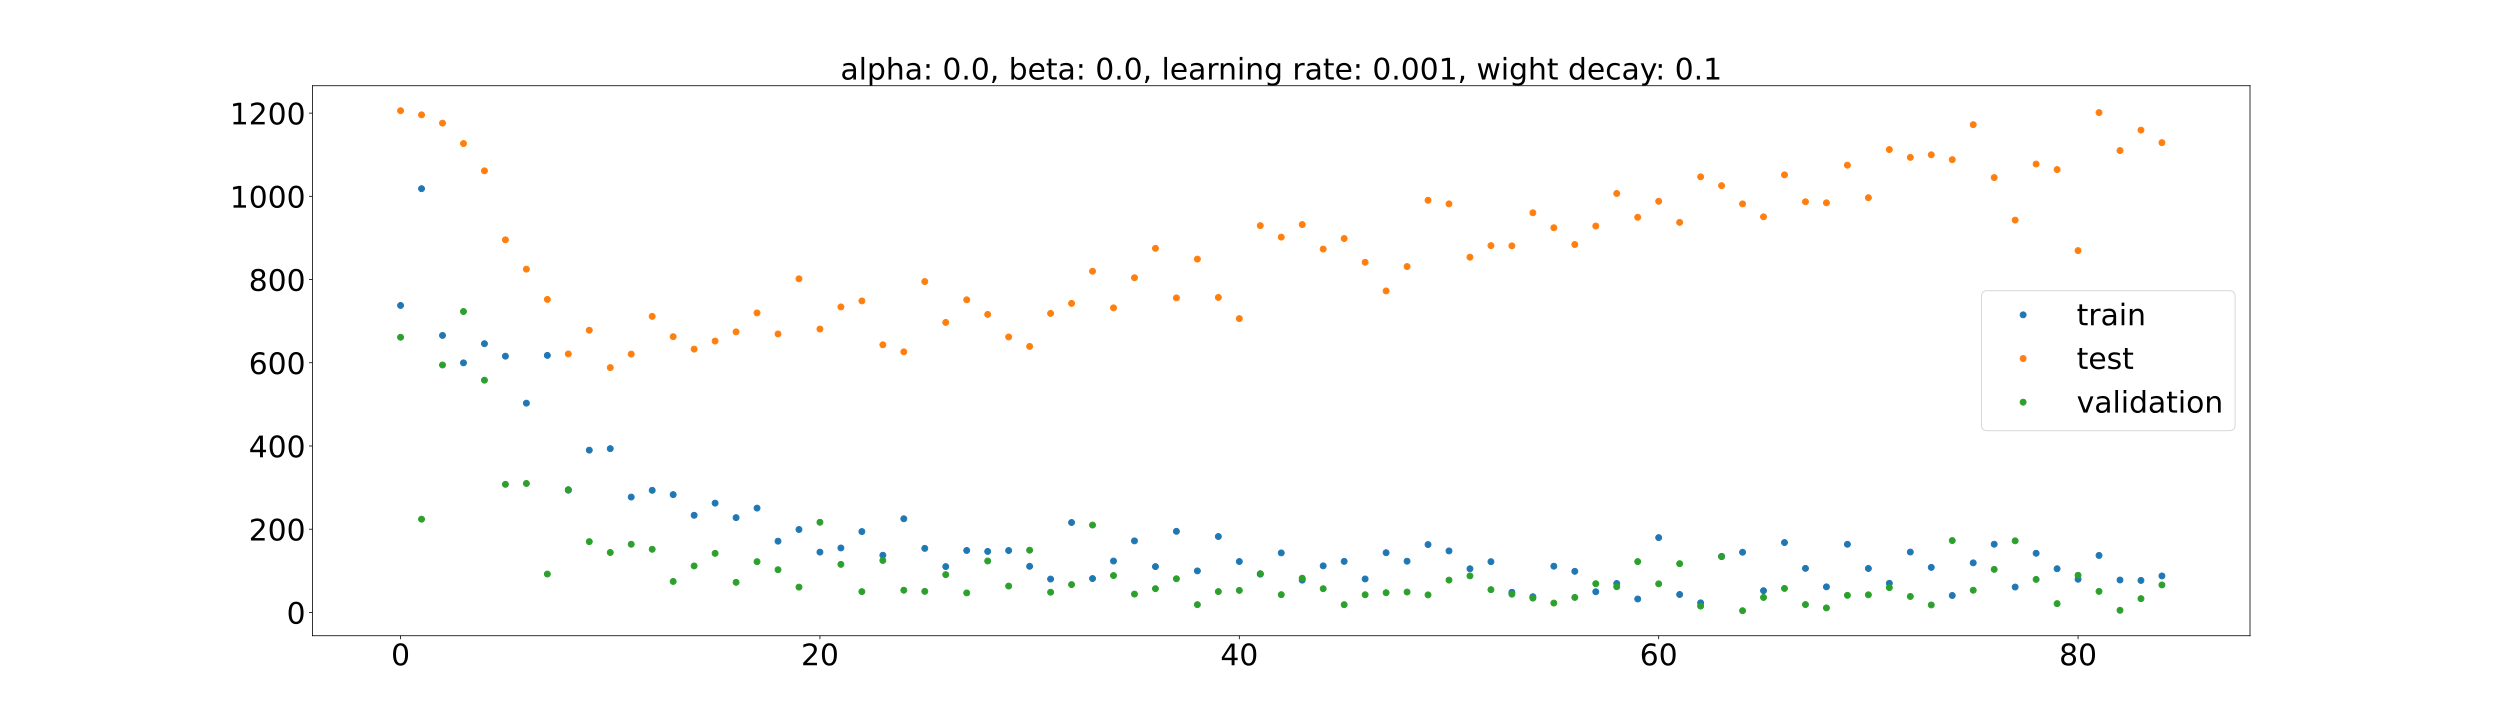 <?xml version="1.0" encoding="utf-8" standalone="no"?>
<!DOCTYPE svg PUBLIC "-//W3C//DTD SVG 1.1//EN"
  "http://www.w3.org/Graphics/SVG/1.1/DTD/svg11.dtd">
<!-- Created with matplotlib (https://matplotlib.org/) -->
<svg height="720pt" version="1.1" viewBox="0 0 2520 720" width="2520pt" xmlns="http://www.w3.org/2000/svg" xmlns:xlink="http://www.w3.org/1999/xlink">
 <defs>
  <style type="text/css">*{stroke-linecap:butt;stroke-linejoin:round;}</style>
 </defs>
 <g id="figure_1">
  <g id="patch_1">
   <path d="M 0 720 
L 2520 720 
L 2520 0 
L 0 0 
z
" style="fill:#ffffff;"/>
  </g>
  <g id="axes_1">
   <g id="patch_2">
    <path d="M 315 640.8 
L 2268 640.8 
L 2268 86.4 
L 315 86.4 
z
" style="fill:#ffffff;"/>
   </g>
   <g id="matplotlib.axis_1">
    <g id="xtick_1">
     <g id="line2d_1">
      <defs>
       <path d="M 0 0 
L 0 3.5 
" id="mcea183bd2d" style="stroke:#000000;stroke-width:0.8;"/>
      </defs>
      <g>
       <use style="stroke:#000000;stroke-width:0.8;" x="403.773" xlink:href="#mcea183bd2d" y="640.8"/>
      </g>
     </g>
     <g id="text_1">
      <!-- 0 -->
      <g transform="translate(394.229 670.595)scale(0.3 -0.3)">
       <defs>
        <path d="M 31.781 66.406 
Q 24.172 66.406 20.328 58.906 
Q 16.5 51.422 16.5 36.375 
Q 16.5 21.391 20.328 13.891 
Q 24.172 6.391 31.781 6.391 
Q 39.453 6.391 43.281 13.891 
Q 47.125 21.391 47.125 36.375 
Q 47.125 51.422 43.281 58.906 
Q 39.453 66.406 31.781 66.406 
z
M 31.781 74.219 
Q 44.047 74.219 50.516 64.516 
Q 56.984 54.828 56.984 36.375 
Q 56.984 17.969 50.516 8.266 
Q 44.047 -1.422 31.781 -1.422 
Q 19.531 -1.422 13.062 8.266 
Q 6.594 17.969 6.594 36.375 
Q 6.594 54.828 13.062 64.516 
Q 19.531 74.219 31.781 74.219 
z
" id="DejaVuSans-48"/>
       </defs>
       <use xlink:href="#DejaVuSans-48"/>
      </g>
     </g>
    </g>
    <g id="xtick_2">
     <g id="line2d_2">
      <g>
       <use style="stroke:#000000;stroke-width:0.8;" x="826.5" xlink:href="#mcea183bd2d" y="640.8"/>
      </g>
     </g>
     <g id="text_2">
      <!-- 20 -->
      <g transform="translate(807.413 670.595)scale(0.3 -0.3)">
       <defs>
        <path d="M 19.188 8.297 
L 53.609 8.297 
L 53.609 0 
L 7.328 0 
L 7.328 8.297 
Q 12.938 14.109 22.625 23.891 
Q 32.328 33.688 34.812 36.531 
Q 39.547 41.844 41.422 45.531 
Q 43.312 49.219 43.312 52.781 
Q 43.312 58.594 39.234 62.25 
Q 35.156 65.922 28.609 65.922 
Q 23.969 65.922 18.812 64.312 
Q 13.672 62.703 7.812 59.422 
L 7.812 69.391 
Q 13.766 71.781 18.938 73 
Q 24.125 74.219 28.422 74.219 
Q 39.75 74.219 46.484 68.547 
Q 53.219 62.891 53.219 53.422 
Q 53.219 48.922 51.531 44.891 
Q 49.859 40.875 45.406 35.406 
Q 44.188 33.984 37.641 27.219 
Q 31.109 20.453 19.188 8.297 
z
" id="DejaVuSans-50"/>
       </defs>
       <use xlink:href="#DejaVuSans-50"/>
       <use x="63.623" xlink:href="#DejaVuSans-48"/>
      </g>
     </g>
    </g>
    <g id="xtick_3">
     <g id="line2d_3">
      <g>
       <use style="stroke:#000000;stroke-width:0.8;" x="1249.227" xlink:href="#mcea183bd2d" y="640.8"/>
      </g>
     </g>
     <g id="text_3">
      <!-- 40 -->
      <g transform="translate(1230.14 670.595)scale(0.3 -0.3)">
       <defs>
        <path d="M 37.797 64.312 
L 12.891 25.391 
L 37.797 25.391 
z
M 35.203 72.906 
L 47.609 72.906 
L 47.609 25.391 
L 58.016 25.391 
L 58.016 17.188 
L 47.609 17.188 
L 47.609 0 
L 37.797 0 
L 37.797 17.188 
L 4.891 17.188 
L 4.891 26.703 
z
" id="DejaVuSans-52"/>
       </defs>
       <use xlink:href="#DejaVuSans-52"/>
       <use x="63.623" xlink:href="#DejaVuSans-48"/>
      </g>
     </g>
    </g>
    <g id="xtick_4">
     <g id="line2d_4">
      <g>
       <use style="stroke:#000000;stroke-width:0.8;" x="1671.955" xlink:href="#mcea183bd2d" y="640.8"/>
      </g>
     </g>
     <g id="text_4">
      <!-- 60 -->
      <g transform="translate(1652.867 670.595)scale(0.3 -0.3)">
       <defs>
        <path d="M 33.016 40.375 
Q 26.375 40.375 22.484 35.828 
Q 18.609 31.297 18.609 23.391 
Q 18.609 15.531 22.484 10.953 
Q 26.375 6.391 33.016 6.391 
Q 39.656 6.391 43.531 10.953 
Q 47.406 15.531 47.406 23.391 
Q 47.406 31.297 43.531 35.828 
Q 39.656 40.375 33.016 40.375 
z
M 52.594 71.297 
L 52.594 62.312 
Q 48.875 64.062 45.094 64.984 
Q 41.312 65.922 37.594 65.922 
Q 27.828 65.922 22.672 59.328 
Q 17.531 52.734 16.797 39.406 
Q 19.672 43.656 24.016 45.922 
Q 28.375 48.188 33.594 48.188 
Q 44.578 48.188 50.953 41.516 
Q 57.328 34.859 57.328 23.391 
Q 57.328 12.156 50.688 5.359 
Q 44.047 -1.422 33.016 -1.422 
Q 20.359 -1.422 13.672 8.266 
Q 6.984 17.969 6.984 36.375 
Q 6.984 53.656 15.188 63.938 
Q 23.391 74.219 37.203 74.219 
Q 40.922 74.219 44.703 73.484 
Q 48.484 72.75 52.594 71.297 
z
" id="DejaVuSans-54"/>
       </defs>
       <use xlink:href="#DejaVuSans-54"/>
       <use x="63.623" xlink:href="#DejaVuSans-48"/>
      </g>
     </g>
    </g>
    <g id="xtick_5">
     <g id="line2d_5">
      <g>
       <use style="stroke:#000000;stroke-width:0.8;" x="2094.682" xlink:href="#mcea183bd2d" y="640.8"/>
      </g>
     </g>
     <g id="text_5">
      <!-- 80 -->
      <g transform="translate(2075.594 670.595)scale(0.3 -0.3)">
       <defs>
        <path d="M 31.781 34.625 
Q 24.75 34.625 20.719 30.859 
Q 16.703 27.094 16.703 20.516 
Q 16.703 13.922 20.719 10.156 
Q 24.75 6.391 31.781 6.391 
Q 38.812 6.391 42.859 10.172 
Q 46.922 13.969 46.922 20.516 
Q 46.922 27.094 42.891 30.859 
Q 38.875 34.625 31.781 34.625 
z
M 21.922 38.812 
Q 15.578 40.375 12.031 44.719 
Q 8.5 49.078 8.5 55.328 
Q 8.5 64.062 14.719 69.141 
Q 20.953 74.219 31.781 74.219 
Q 42.672 74.219 48.875 69.141 
Q 55.078 64.062 55.078 55.328 
Q 55.078 49.078 51.531 44.719 
Q 48 40.375 41.703 38.812 
Q 48.828 37.156 52.797 32.312 
Q 56.781 27.484 56.781 20.516 
Q 56.781 9.906 50.312 4.234 
Q 43.844 -1.422 31.781 -1.422 
Q 19.734 -1.422 13.25 4.234 
Q 6.781 9.906 6.781 20.516 
Q 6.781 27.484 10.781 32.312 
Q 14.797 37.156 21.922 38.812 
z
M 18.312 54.391 
Q 18.312 48.734 21.844 45.562 
Q 25.391 42.391 31.781 42.391 
Q 38.141 42.391 41.719 45.562 
Q 45.312 48.734 45.312 54.391 
Q 45.312 60.062 41.719 63.234 
Q 38.141 66.406 31.781 66.406 
Q 25.391 66.406 21.844 63.234 
Q 18.312 60.062 18.312 54.391 
z
" id="DejaVuSans-56"/>
       </defs>
       <use xlink:href="#DejaVuSans-56"/>
       <use x="63.623" xlink:href="#DejaVuSans-48"/>
      </g>
     </g>
    </g>
   </g>
   <g id="matplotlib.axis_2">
    <g id="ytick_1">
     <g id="line2d_6">
      <defs>
       <path d="M 0 0 
L -3.5 0 
" id="m5c8f759803" style="stroke:#000000;stroke-width:0.8;"/>
      </defs>
      <g>
       <use style="stroke:#000000;stroke-width:0.8;" x="315" xlink:href="#m5c8f759803" y="617.312"/>
      </g>
     </g>
     <g id="text_6">
      <!-- 0 -->
      <g transform="translate(288.913 628.71)scale(0.3 -0.3)">
       <use xlink:href="#DejaVuSans-48"/>
      </g>
     </g>
    </g>
    <g id="ytick_2">
     <g id="line2d_7">
      <g>
       <use style="stroke:#000000;stroke-width:0.8;" x="315" xlink:href="#m5c8f759803" y="533.43"/>
      </g>
     </g>
     <g id="text_7">
      <!-- 200 -->
      <g transform="translate(250.738 544.827)scale(0.3 -0.3)">
       <use xlink:href="#DejaVuSans-50"/>
       <use x="63.623" xlink:href="#DejaVuSans-48"/>
       <use x="127.246" xlink:href="#DejaVuSans-48"/>
      </g>
     </g>
    </g>
    <g id="ytick_3">
     <g id="line2d_8">
      <g>
       <use style="stroke:#000000;stroke-width:0.8;" x="315" xlink:href="#m5c8f759803" y="449.547"/>
      </g>
     </g>
     <g id="text_8">
      <!-- 400 -->
      <g transform="translate(250.738 460.945)scale(0.3 -0.3)">
       <use xlink:href="#DejaVuSans-52"/>
       <use x="63.623" xlink:href="#DejaVuSans-48"/>
       <use x="127.246" xlink:href="#DejaVuSans-48"/>
      </g>
     </g>
    </g>
    <g id="ytick_4">
     <g id="line2d_9">
      <g>
       <use style="stroke:#000000;stroke-width:0.8;" x="315" xlink:href="#m5c8f759803" y="365.665"/>
      </g>
     </g>
     <g id="text_9">
      <!-- 600 -->
      <g transform="translate(250.738 377.062)scale(0.3 -0.3)">
       <use xlink:href="#DejaVuSans-54"/>
       <use x="63.623" xlink:href="#DejaVuSans-48"/>
       <use x="127.246" xlink:href="#DejaVuSans-48"/>
      </g>
     </g>
    </g>
    <g id="ytick_5">
     <g id="line2d_10">
      <g>
       <use style="stroke:#000000;stroke-width:0.8;" x="315" xlink:href="#m5c8f759803" y="281.782"/>
      </g>
     </g>
     <g id="text_10">
      <!-- 800 -->
      <g transform="translate(250.738 293.18)scale(0.3 -0.3)">
       <use xlink:href="#DejaVuSans-56"/>
       <use x="63.623" xlink:href="#DejaVuSans-48"/>
       <use x="127.246" xlink:href="#DejaVuSans-48"/>
      </g>
     </g>
    </g>
    <g id="ytick_6">
     <g id="line2d_11">
      <g>
       <use style="stroke:#000000;stroke-width:0.8;" x="315" xlink:href="#m5c8f759803" y="197.9"/>
      </g>
     </g>
     <g id="text_11">
      <!-- 1000 -->
      <g transform="translate(231.65 209.297)scale(0.3 -0.3)">
       <defs>
        <path d="M 12.406 8.297 
L 28.516 8.297 
L 28.516 63.922 
L 10.984 60.406 
L 10.984 69.391 
L 28.422 72.906 
L 38.281 72.906 
L 38.281 8.297 
L 54.391 8.297 
L 54.391 0 
L 12.406 0 
z
" id="DejaVuSans-49"/>
       </defs>
       <use xlink:href="#DejaVuSans-49"/>
       <use x="63.623" xlink:href="#DejaVuSans-48"/>
       <use x="127.246" xlink:href="#DejaVuSans-48"/>
       <use x="190.869" xlink:href="#DejaVuSans-48"/>
      </g>
     </g>
    </g>
    <g id="ytick_7">
     <g id="line2d_12">
      <g>
       <use style="stroke:#000000;stroke-width:0.8;" x="315" xlink:href="#m5c8f759803" y="114.017"/>
      </g>
     </g>
     <g id="text_12">
      <!-- 1200 -->
      <g transform="translate(231.65 125.415)scale(0.3 -0.3)">
       <use xlink:href="#DejaVuSans-49"/>
       <use x="63.623" xlink:href="#DejaVuSans-50"/>
       <use x="127.246" xlink:href="#DejaVuSans-48"/>
       <use x="190.869" xlink:href="#DejaVuSans-48"/>
      </g>
     </g>
    </g>
   </g>
   <g id="line2d_13">
    <defs>
     <path d="M 0 3 
C 0.796 3 1.559 2.684 2.121 2.121 
C 2.684 1.559 3 0.796 3 0 
C 3 -0.796 2.684 -1.559 2.121 -2.121 
C 1.559 -2.684 0.796 -3 0 -3 
C -0.796 -3 -1.559 -2.684 -2.121 -2.121 
C -2.684 -1.559 -3 -0.796 -3 0 
C -3 0.796 -2.684 1.559 -2.121 2.121 
C -1.559 2.684 -0.796 3 0 3 
z
" id="m284f686d73" style="stroke:#1f77b4;"/>
    </defs>
    <g clip-path="url(#p2925ec0095)">
     <use style="fill:#1f77b4;stroke:#1f77b4;" x="403.773" xlink:href="#m284f686d73" y="307.891"/>
     <use style="fill:#1f77b4;stroke:#1f77b4;" x="424.909" xlink:href="#m284f686d73" y="190.199"/>
     <use style="fill:#1f77b4;stroke:#1f77b4;" x="446.045" xlink:href="#m284f686d73" y="338.107"/>
     <use style="fill:#1f77b4;stroke:#1f77b4;" x="467.182" xlink:href="#m284f686d73" y="365.76"/>
     <use style="fill:#1f77b4;stroke:#1f77b4;" x="488.318" xlink:href="#m284f686d73" y="346.438"/>
     <use style="fill:#1f77b4;stroke:#1f77b4;" x="509.455" xlink:href="#m284f686d73" y="359.023"/>
     <use style="fill:#1f77b4;stroke:#1f77b4;" x="530.591" xlink:href="#m284f686d73" y="406.379"/>
     <use style="fill:#1f77b4;stroke:#1f77b4;" x="551.727" xlink:href="#m284f686d73" y="358.223"/>
     <use style="fill:#1f77b4;stroke:#1f77b4;" x="572.864" xlink:href="#m284f686d73" y="494.122"/>
     <use style="fill:#1f77b4;stroke:#1f77b4;" x="594" xlink:href="#m284f686d73" y="453.756"/>
     <use style="fill:#1f77b4;stroke:#1f77b4;" x="615.136" xlink:href="#m284f686d73" y="452.228"/>
     <use style="fill:#1f77b4;stroke:#1f77b4;" x="636.273" xlink:href="#m284f686d73" y="501.03"/>
     <use style="fill:#1f77b4;stroke:#1f77b4;" x="657.409" xlink:href="#m284f686d73" y="494.237"/>
     <use style="fill:#1f77b4;stroke:#1f77b4;" x="678.545" xlink:href="#m284f686d73" y="498.557"/>
     <use style="fill:#1f77b4;stroke:#1f77b4;" x="699.682" xlink:href="#m284f686d73" y="519.392"/>
     <use style="fill:#1f77b4;stroke:#1f77b4;" x="720.818" xlink:href="#m284f686d73" y="507.177"/>
     <use style="fill:#1f77b4;stroke:#1f77b4;" x="741.955" xlink:href="#m284f686d73" y="521.767"/>
     <use style="fill:#1f77b4;stroke:#1f77b4;" x="763.091" xlink:href="#m284f686d73" y="512.171"/>
     <use style="fill:#1f77b4;stroke:#1f77b4;" x="784.227" xlink:href="#m284f686d73" y="545.508"/>
     <use style="fill:#1f77b4;stroke:#1f77b4;" x="805.364" xlink:href="#m284f686d73" y="533.748"/>
     <use style="fill:#1f77b4;stroke:#1f77b4;" x="826.5" xlink:href="#m284f686d73" y="556.529"/>
     <use style="fill:#1f77b4;stroke:#1f77b4;" x="847.636" xlink:href="#m284f686d73" y="552.339"/>
     <use style="fill:#1f77b4;stroke:#1f77b4;" x="868.773" xlink:href="#m284f686d73" y="535.814"/>
     <use style="fill:#1f77b4;stroke:#1f77b4;" x="889.909" xlink:href="#m284f686d73" y="559.671"/>
     <use style="fill:#1f77b4;stroke:#1f77b4;" x="911.045" xlink:href="#m284f686d73" y="522.914"/>
     <use style="fill:#1f77b4;stroke:#1f77b4;" x="932.182" xlink:href="#m284f686d73" y="552.748"/>
     <use style="fill:#1f77b4;stroke:#1f77b4;" x="953.318" xlink:href="#m284f686d73" y="571.115"/>
     <use style="fill:#1f77b4;stroke:#1f77b4;" x="974.455" xlink:href="#m284f686d73" y="554.868"/>
     <use style="fill:#1f77b4;stroke:#1f77b4;" x="995.591" xlink:href="#m284f686d73" y="555.843"/>
     <use style="fill:#1f77b4;stroke:#1f77b4;" x="1016.727" xlink:href="#m284f686d73" y="554.932"/>
     <use style="fill:#1f77b4;stroke:#1f77b4;" x="1037.864" xlink:href="#m284f686d73" y="570.841"/>
     <use style="fill:#1f77b4;stroke:#1f77b4;" x="1059" xlink:href="#m284f686d73" y="583.677"/>
     <use style="fill:#1f77b4;stroke:#1f77b4;" x="1080.136" xlink:href="#m284f686d73" y="526.697"/>
     <use style="fill:#1f77b4;stroke:#1f77b4;" x="1101.273" xlink:href="#m284f686d73" y="583.188"/>
     <use style="fill:#1f77b4;stroke:#1f77b4;" x="1122.409" xlink:href="#m284f686d73" y="565.513"/>
     <use style="fill:#1f77b4;stroke:#1f77b4;" x="1143.545" xlink:href="#m284f686d73" y="545.219"/>
     <use style="fill:#1f77b4;stroke:#1f77b4;" x="1164.682" xlink:href="#m284f686d73" y="571.128"/>
     <use style="fill:#1f77b4;stroke:#1f77b4;" x="1185.818" xlink:href="#m284f686d73" y="535.572"/>
     <use style="fill:#1f77b4;stroke:#1f77b4;" x="1206.955" xlink:href="#m284f686d73" y="575.475"/>
     <use style="fill:#1f77b4;stroke:#1f77b4;" x="1228.091" xlink:href="#m284f686d73" y="540.802"/>
     <use style="fill:#1f77b4;stroke:#1f77b4;" x="1249.227" xlink:href="#m284f686d73" y="566.002"/>
     <use style="fill:#1f77b4;stroke:#1f77b4;" x="1270.364" xlink:href="#m284f686d73" y="578.724"/>
     <use style="fill:#1f77b4;stroke:#1f77b4;" x="1291.5" xlink:href="#m284f686d73" y="557.325"/>
     <use style="fill:#1f77b4;stroke:#1f77b4;" x="1312.636" xlink:href="#m284f686d73" y="584.788"/>
     <use style="fill:#1f77b4;stroke:#1f77b4;" x="1333.773" xlink:href="#m284f686d73" y="570.379"/>
     <use style="fill:#1f77b4;stroke:#1f77b4;" x="1354.909" xlink:href="#m284f686d73" y="565.878"/>
     <use style="fill:#1f77b4;stroke:#1f77b4;" x="1376.045" xlink:href="#m284f686d73" y="583.584"/>
     <use style="fill:#1f77b4;stroke:#1f77b4;" x="1397.182" xlink:href="#m284f686d73" y="557.122"/>
     <use style="fill:#1f77b4;stroke:#1f77b4;" x="1418.318" xlink:href="#m284f686d73" y="565.703"/>
     <use style="fill:#1f77b4;stroke:#1f77b4;" x="1439.455" xlink:href="#m284f686d73" y="548.908"/>
     <use style="fill:#1f77b4;stroke:#1f77b4;" x="1460.591" xlink:href="#m284f686d73" y="555.336"/>
     <use style="fill:#1f77b4;stroke:#1f77b4;" x="1481.727" xlink:href="#m284f686d73" y="573.319"/>
     <use style="fill:#1f77b4;stroke:#1f77b4;" x="1502.864" xlink:href="#m284f686d73" y="566.172"/>
     <use style="fill:#1f77b4;stroke:#1f77b4;" x="1524" xlink:href="#m284f686d73" y="597.002"/>
     <use style="fill:#1f77b4;stroke:#1f77b4;" x="1545.136" xlink:href="#m284f686d73" y="601.489"/>
     <use style="fill:#1f77b4;stroke:#1f77b4;" x="1566.273" xlink:href="#m284f686d73" y="570.727"/>
     <use style="fill:#1f77b4;stroke:#1f77b4;" x="1587.409" xlink:href="#m284f686d73" y="575.902"/>
     <use style="fill:#1f77b4;stroke:#1f77b4;" x="1608.545" xlink:href="#m284f686d73" y="596.485"/>
     <use style="fill:#1f77b4;stroke:#1f77b4;" x="1629.682" xlink:href="#m284f686d73" y="588.173"/>
     <use style="fill:#1f77b4;stroke:#1f77b4;" x="1650.818" xlink:href="#m284f686d73" y="603.783"/>
     <use style="fill:#1f77b4;stroke:#1f77b4;" x="1671.955" xlink:href="#m284f686d73" y="541.92"/>
     <use style="fill:#1f77b4;stroke:#1f77b4;" x="1693.091" xlink:href="#m284f686d73" y="599.255"/>
     <use style="fill:#1f77b4;stroke:#1f77b4;" x="1714.227" xlink:href="#m284f686d73" y="607.678"/>
     <use style="fill:#1f77b4;stroke:#1f77b4;" x="1735.364" xlink:href="#m284f686d73" y="560.941"/>
     <use style="fill:#1f77b4;stroke:#1f77b4;" x="1756.5" xlink:href="#m284f686d73" y="556.642"/>
     <use style="fill:#1f77b4;stroke:#1f77b4;" x="1777.636" xlink:href="#m284f686d73" y="595.427"/>
     <use style="fill:#1f77b4;stroke:#1f77b4;" x="1798.773" xlink:href="#m284f686d73" y="546.904"/>
     <use style="fill:#1f77b4;stroke:#1f77b4;" x="1819.909" xlink:href="#m284f686d73" y="572.916"/>
     <use style="fill:#1f77b4;stroke:#1f77b4;" x="1841.045" xlink:href="#m284f686d73" y="591.541"/>
     <use style="fill:#1f77b4;stroke:#1f77b4;" x="1862.182" xlink:href="#m284f686d73" y="548.622"/>
     <use style="fill:#1f77b4;stroke:#1f77b4;" x="1883.318" xlink:href="#m284f686d73" y="573.013"/>
     <use style="fill:#1f77b4;stroke:#1f77b4;" x="1904.455" xlink:href="#m284f686d73" y="587.935"/>
     <use style="fill:#1f77b4;stroke:#1f77b4;" x="1925.591" xlink:href="#m284f686d73" y="556.456"/>
     <use style="fill:#1f77b4;stroke:#1f77b4;" x="1946.727" xlink:href="#m284f686d73" y="571.911"/>
     <use style="fill:#1f77b4;stroke:#1f77b4;" x="1967.864" xlink:href="#m284f686d73" y="600.249"/>
     <use style="fill:#1f77b4;stroke:#1f77b4;" x="1989" xlink:href="#m284f686d73" y="567.365"/>
     <use style="fill:#1f77b4;stroke:#1f77b4;" x="2010.136" xlink:href="#m284f686d73" y="548.576"/>
     <use style="fill:#1f77b4;stroke:#1f77b4;" x="2031.273" xlink:href="#m284f686d73" y="591.717"/>
     <use style="fill:#1f77b4;stroke:#1f77b4;" x="2052.409" xlink:href="#m284f686d73" y="557.676"/>
     <use style="fill:#1f77b4;stroke:#1f77b4;" x="2073.545" xlink:href="#m284f686d73" y="573.292"/>
     <use style="fill:#1f77b4;stroke:#1f77b4;" x="2094.682" xlink:href="#m284f686d73" y="583.892"/>
     <use style="fill:#1f77b4;stroke:#1f77b4;" x="2115.818" xlink:href="#m284f686d73" y="559.888"/>
     <use style="fill:#1f77b4;stroke:#1f77b4;" x="2136.955" xlink:href="#m284f686d73" y="584.642"/>
     <use style="fill:#1f77b4;stroke:#1f77b4;" x="2158.091" xlink:href="#m284f686d73" y="585.086"/>
     <use style="fill:#1f77b4;stroke:#1f77b4;" x="2179.227" xlink:href="#m284f686d73" y="580.535"/>
    </g>
   </g>
   <g id="line2d_14">
    <defs>
     <path d="M 0 3 
C 0.796 3 1.559 2.684 2.121 2.121 
C 2.684 1.559 3 0.796 3 0 
C 3 -0.796 2.684 -1.559 2.121 -2.121 
C 1.559 -2.684 0.796 -3 0 -3 
C -0.796 -3 -1.559 -2.684 -2.121 -2.121 
C -2.684 -1.559 -3 -0.796 -3 0 
C -3 0.796 -2.684 1.559 -2.121 2.121 
C -1.559 2.684 -0.796 3 0 3 
z
" id="mb20d8e44ea" style="stroke:#ff7f0e;"/>
    </defs>
    <g clip-path="url(#p2925ec0095)">
     <use style="fill:#ff7f0e;stroke:#ff7f0e;" x="403.773" xlink:href="#mb20d8e44ea" y="111.6"/>
     <use style="fill:#ff7f0e;stroke:#ff7f0e;" x="424.909" xlink:href="#mb20d8e44ea" y="115.764"/>
     <use style="fill:#ff7f0e;stroke:#ff7f0e;" x="446.045" xlink:href="#mb20d8e44ea" y="124.107"/>
     <use style="fill:#ff7f0e;stroke:#ff7f0e;" x="467.182" xlink:href="#mb20d8e44ea" y="144.68"/>
     <use style="fill:#ff7f0e;stroke:#ff7f0e;" x="488.318" xlink:href="#mb20d8e44ea" y="172.197"/>
     <use style="fill:#ff7f0e;stroke:#ff7f0e;" x="509.455" xlink:href="#mb20d8e44ea" y="241.769"/>
     <use style="fill:#ff7f0e;stroke:#ff7f0e;" x="530.591" xlink:href="#mb20d8e44ea" y="271.29"/>
     <use style="fill:#ff7f0e;stroke:#ff7f0e;" x="551.727" xlink:href="#mb20d8e44ea" y="301.815"/>
     <use style="fill:#ff7f0e;stroke:#ff7f0e;" x="572.864" xlink:href="#mb20d8e44ea" y="356.773"/>
     <use style="fill:#ff7f0e;stroke:#ff7f0e;" x="594" xlink:href="#mb20d8e44ea" y="332.861"/>
     <use style="fill:#ff7f0e;stroke:#ff7f0e;" x="615.136" xlink:href="#mb20d8e44ea" y="370.529"/>
     <use style="fill:#ff7f0e;stroke:#ff7f0e;" x="636.273" xlink:href="#mb20d8e44ea" y="356.925"/>
     <use style="fill:#ff7f0e;stroke:#ff7f0e;" x="657.409" xlink:href="#mb20d8e44ea" y="318.904"/>
     <use style="fill:#ff7f0e;stroke:#ff7f0e;" x="678.545" xlink:href="#mb20d8e44ea" y="339.378"/>
     <use style="fill:#ff7f0e;stroke:#ff7f0e;" x="699.682" xlink:href="#mb20d8e44ea" y="351.921"/>
     <use style="fill:#ff7f0e;stroke:#ff7f0e;" x="720.818" xlink:href="#mb20d8e44ea" y="343.784"/>
     <use style="fill:#ff7f0e;stroke:#ff7f0e;" x="741.955" xlink:href="#mb20d8e44ea" y="334.521"/>
     <use style="fill:#ff7f0e;stroke:#ff7f0e;" x="763.091" xlink:href="#mb20d8e44ea" y="315.405"/>
     <use style="fill:#ff7f0e;stroke:#ff7f0e;" x="784.227" xlink:href="#mb20d8e44ea" y="336.623"/>
     <use style="fill:#ff7f0e;stroke:#ff7f0e;" x="805.364" xlink:href="#mb20d8e44ea" y="281.031"/>
     <use style="fill:#ff7f0e;stroke:#ff7f0e;" x="826.5" xlink:href="#mb20d8e44ea" y="331.665"/>
     <use style="fill:#ff7f0e;stroke:#ff7f0e;" x="847.636" xlink:href="#mb20d8e44ea" y="309.371"/>
     <use style="fill:#ff7f0e;stroke:#ff7f0e;" x="868.773" xlink:href="#mb20d8e44ea" y="303.306"/>
     <use style="fill:#ff7f0e;stroke:#ff7f0e;" x="889.909" xlink:href="#mb20d8e44ea" y="347.561"/>
     <use style="fill:#ff7f0e;stroke:#ff7f0e;" x="911.045" xlink:href="#mb20d8e44ea" y="354.629"/>
     <use style="fill:#ff7f0e;stroke:#ff7f0e;" x="932.182" xlink:href="#mb20d8e44ea" y="283.823"/>
     <use style="fill:#ff7f0e;stroke:#ff7f0e;" x="953.318" xlink:href="#mb20d8e44ea" y="325.01"/>
     <use style="fill:#ff7f0e;stroke:#ff7f0e;" x="974.455" xlink:href="#mb20d8e44ea" y="302.196"/>
     <use style="fill:#ff7f0e;stroke:#ff7f0e;" x="995.591" xlink:href="#mb20d8e44ea" y="316.938"/>
     <use style="fill:#ff7f0e;stroke:#ff7f0e;" x="1016.727" xlink:href="#mb20d8e44ea" y="339.658"/>
     <use style="fill:#ff7f0e;stroke:#ff7f0e;" x="1037.864" xlink:href="#mb20d8e44ea" y="349.194"/>
     <use style="fill:#ff7f0e;stroke:#ff7f0e;" x="1059" xlink:href="#mb20d8e44ea" y="315.911"/>
     <use style="fill:#ff7f0e;stroke:#ff7f0e;" x="1080.136" xlink:href="#mb20d8e44ea" y="305.818"/>
     <use style="fill:#ff7f0e;stroke:#ff7f0e;" x="1101.273" xlink:href="#mb20d8e44ea" y="273.403"/>
     <use style="fill:#ff7f0e;stroke:#ff7f0e;" x="1122.409" xlink:href="#mb20d8e44ea" y="310.327"/>
     <use style="fill:#ff7f0e;stroke:#ff7f0e;" x="1143.545" xlink:href="#mb20d8e44ea" y="279.958"/>
     <use style="fill:#ff7f0e;stroke:#ff7f0e;" x="1164.682" xlink:href="#mb20d8e44ea" y="250.33"/>
     <use style="fill:#ff7f0e;stroke:#ff7f0e;" x="1185.818" xlink:href="#mb20d8e44ea" y="300.268"/>
     <use style="fill:#ff7f0e;stroke:#ff7f0e;" x="1206.955" xlink:href="#mb20d8e44ea" y="261.153"/>
     <use style="fill:#ff7f0e;stroke:#ff7f0e;" x="1228.091" xlink:href="#mb20d8e44ea" y="299.806"/>
     <use style="fill:#ff7f0e;stroke:#ff7f0e;" x="1249.227" xlink:href="#mb20d8e44ea" y="321.154"/>
     <use style="fill:#ff7f0e;stroke:#ff7f0e;" x="1270.364" xlink:href="#mb20d8e44ea" y="227.432"/>
     <use style="fill:#ff7f0e;stroke:#ff7f0e;" x="1291.5" xlink:href="#mb20d8e44ea" y="239.004"/>
     <use style="fill:#ff7f0e;stroke:#ff7f0e;" x="1312.636" xlink:href="#mb20d8e44ea" y="226.359"/>
     <use style="fill:#ff7f0e;stroke:#ff7f0e;" x="1333.773" xlink:href="#mb20d8e44ea" y="251.053"/>
     <use style="fill:#ff7f0e;stroke:#ff7f0e;" x="1354.909" xlink:href="#mb20d8e44ea" y="240.442"/>
     <use style="fill:#ff7f0e;stroke:#ff7f0e;" x="1376.045" xlink:href="#mb20d8e44ea" y="264.383"/>
     <use style="fill:#ff7f0e;stroke:#ff7f0e;" x="1397.182" xlink:href="#mb20d8e44ea" y="293.25"/>
     <use style="fill:#ff7f0e;stroke:#ff7f0e;" x="1418.318" xlink:href="#mb20d8e44ea" y="268.681"/>
     <use style="fill:#ff7f0e;stroke:#ff7f0e;" x="1439.455" xlink:href="#mb20d8e44ea" y="201.878"/>
     <use style="fill:#ff7f0e;stroke:#ff7f0e;" x="1460.591" xlink:href="#mb20d8e44ea" y="205.508"/>
     <use style="fill:#ff7f0e;stroke:#ff7f0e;" x="1481.727" xlink:href="#mb20d8e44ea" y="259.254"/>
     <use style="fill:#ff7f0e;stroke:#ff7f0e;" x="1502.864" xlink:href="#mb20d8e44ea" y="247.582"/>
     <use style="fill:#ff7f0e;stroke:#ff7f0e;" x="1524" xlink:href="#mb20d8e44ea" y="247.802"/>
     <use style="fill:#ff7f0e;stroke:#ff7f0e;" x="1545.136" xlink:href="#mb20d8e44ea" y="214.484"/>
     <use style="fill:#ff7f0e;stroke:#ff7f0e;" x="1566.273" xlink:href="#mb20d8e44ea" y="229.58"/>
     <use style="fill:#ff7f0e;stroke:#ff7f0e;" x="1587.409" xlink:href="#mb20d8e44ea" y="246.456"/>
     <use style="fill:#ff7f0e;stroke:#ff7f0e;" x="1608.545" xlink:href="#mb20d8e44ea" y="227.866"/>
     <use style="fill:#ff7f0e;stroke:#ff7f0e;" x="1629.682" xlink:href="#mb20d8e44ea" y="195.02"/>
     <use style="fill:#ff7f0e;stroke:#ff7f0e;" x="1650.818" xlink:href="#mb20d8e44ea" y="218.996"/>
     <use style="fill:#ff7f0e;stroke:#ff7f0e;" x="1671.955" xlink:href="#mb20d8e44ea" y="202.887"/>
     <use style="fill:#ff7f0e;stroke:#ff7f0e;" x="1693.091" xlink:href="#mb20d8e44ea" y="224.157"/>
     <use style="fill:#ff7f0e;stroke:#ff7f0e;" x="1714.227" xlink:href="#mb20d8e44ea" y="178.232"/>
     <use style="fill:#ff7f0e;stroke:#ff7f0e;" x="1735.364" xlink:href="#mb20d8e44ea" y="187.14"/>
     <use style="fill:#ff7f0e;stroke:#ff7f0e;" x="1756.5" xlink:href="#mb20d8e44ea" y="205.521"/>
     <use style="fill:#ff7f0e;stroke:#ff7f0e;" x="1777.636" xlink:href="#mb20d8e44ea" y="218.553"/>
     <use style="fill:#ff7f0e;stroke:#ff7f0e;" x="1798.773" xlink:href="#mb20d8e44ea" y="176.275"/>
     <use style="fill:#ff7f0e;stroke:#ff7f0e;" x="1819.909" xlink:href="#mb20d8e44ea" y="203.383"/>
     <use style="fill:#ff7f0e;stroke:#ff7f0e;" x="1841.045" xlink:href="#mb20d8e44ea" y="204.435"/>
     <use style="fill:#ff7f0e;stroke:#ff7f0e;" x="1862.182" xlink:href="#mb20d8e44ea" y="166.466"/>
     <use style="fill:#ff7f0e;stroke:#ff7f0e;" x="1883.318" xlink:href="#mb20d8e44ea" y="199.3"/>
     <use style="fill:#ff7f0e;stroke:#ff7f0e;" x="1904.455" xlink:href="#mb20d8e44ea" y="150.754"/>
     <use style="fill:#ff7f0e;stroke:#ff7f0e;" x="1925.591" xlink:href="#mb20d8e44ea" y="158.639"/>
     <use style="fill:#ff7f0e;stroke:#ff7f0e;" x="1946.727" xlink:href="#mb20d8e44ea" y="156.025"/>
     <use style="fill:#ff7f0e;stroke:#ff7f0e;" x="1967.864" xlink:href="#mb20d8e44ea" y="160.943"/>
     <use style="fill:#ff7f0e;stroke:#ff7f0e;" x="1989" xlink:href="#mb20d8e44ea" y="125.673"/>
     <use style="fill:#ff7f0e;stroke:#ff7f0e;" x="2010.136" xlink:href="#mb20d8e44ea" y="178.982"/>
     <use style="fill:#ff7f0e;stroke:#ff7f0e;" x="2031.273" xlink:href="#mb20d8e44ea" y="221.87"/>
     <use style="fill:#ff7f0e;stroke:#ff7f0e;" x="2052.409" xlink:href="#mb20d8e44ea" y="165.355"/>
     <use style="fill:#ff7f0e;stroke:#ff7f0e;" x="2073.545" xlink:href="#mb20d8e44ea" y="170.927"/>
     <use style="fill:#ff7f0e;stroke:#ff7f0e;" x="2094.682" xlink:href="#mb20d8e44ea" y="252.624"/>
     <use style="fill:#ff7f0e;stroke:#ff7f0e;" x="2115.818" xlink:href="#mb20d8e44ea" y="113.473"/>
     <use style="fill:#ff7f0e;stroke:#ff7f0e;" x="2136.955" xlink:href="#mb20d8e44ea" y="151.754"/>
     <use style="fill:#ff7f0e;stroke:#ff7f0e;" x="2158.091" xlink:href="#mb20d8e44ea" y="131.154"/>
     <use style="fill:#ff7f0e;stroke:#ff7f0e;" x="2179.227" xlink:href="#mb20d8e44ea" y="143.801"/>
    </g>
   </g>
   <g id="line2d_15">
    <defs>
     <path d="M 0 3 
C 0.796 3 1.559 2.684 2.121 2.121 
C 2.684 1.559 3 0.796 3 0 
C 3 -0.796 2.684 -1.559 2.121 -2.121 
C 1.559 -2.684 0.796 -3 0 -3 
C -0.796 -3 -1.559 -2.684 -2.121 -2.121 
C -2.684 -1.559 -3 -0.796 -3 0 
C -3 0.796 -2.684 1.559 -2.121 2.121 
C -1.559 2.684 -0.796 3 0 3 
z
" id="m2884838eec" style="stroke:#2ca02c;"/>
    </defs>
    <g clip-path="url(#p2925ec0095)">
     <use style="fill:#2ca02c;stroke:#2ca02c;" x="403.773" xlink:href="#m2884838eec" y="339.954"/>
     <use style="fill:#2ca02c;stroke:#2ca02c;" x="424.909" xlink:href="#m2884838eec" y="523.332"/>
     <use style="fill:#2ca02c;stroke:#2ca02c;" x="446.045" xlink:href="#m2884838eec" y="367.911"/>
     <use style="fill:#2ca02c;stroke:#2ca02c;" x="467.182" xlink:href="#m2884838eec" y="314.017"/>
     <use style="fill:#2ca02c;stroke:#2ca02c;" x="488.318" xlink:href="#m2884838eec" y="383.22"/>
     <use style="fill:#2ca02c;stroke:#2ca02c;" x="509.455" xlink:href="#m2884838eec" y="488.19"/>
     <use style="fill:#2ca02c;stroke:#2ca02c;" x="530.591" xlink:href="#m2884838eec" y="487.345"/>
     <use style="fill:#2ca02c;stroke:#2ca02c;" x="551.727" xlink:href="#m2884838eec" y="578.634"/>
     <use style="fill:#2ca02c;stroke:#2ca02c;" x="572.864" xlink:href="#m2884838eec" y="493.569"/>
     <use style="fill:#2ca02c;stroke:#2ca02c;" x="594" xlink:href="#m2884838eec" y="545.958"/>
     <use style="fill:#2ca02c;stroke:#2ca02c;" x="615.136" xlink:href="#m2884838eec" y="556.904"/>
     <use style="fill:#2ca02c;stroke:#2ca02c;" x="636.273" xlink:href="#m2884838eec" y="548.612"/>
     <use style="fill:#2ca02c;stroke:#2ca02c;" x="657.409" xlink:href="#m2884838eec" y="553.66"/>
     <use style="fill:#2ca02c;stroke:#2ca02c;" x="678.545" xlink:href="#m2884838eec" y="586.111"/>
     <use style="fill:#2ca02c;stroke:#2ca02c;" x="699.682" xlink:href="#m2884838eec" y="570.461"/>
     <use style="fill:#2ca02c;stroke:#2ca02c;" x="720.818" xlink:href="#m2884838eec" y="557.787"/>
     <use style="fill:#2ca02c;stroke:#2ca02c;" x="741.955" xlink:href="#m2884838eec" y="586.973"/>
     <use style="fill:#2ca02c;stroke:#2ca02c;" x="763.091" xlink:href="#m2884838eec" y="566.151"/>
     <use style="fill:#2ca02c;stroke:#2ca02c;" x="784.227" xlink:href="#m2884838eec" y="574.289"/>
     <use style="fill:#2ca02c;stroke:#2ca02c;" x="805.364" xlink:href="#m2884838eec" y="591.809"/>
     <use style="fill:#2ca02c;stroke:#2ca02c;" x="826.5" xlink:href="#m2884838eec" y="526.45"/>
     <use style="fill:#2ca02c;stroke:#2ca02c;" x="847.636" xlink:href="#m2884838eec" y="568.88"/>
     <use style="fill:#2ca02c;stroke:#2ca02c;" x="868.773" xlink:href="#m2884838eec" y="596.354"/>
     <use style="fill:#2ca02c;stroke:#2ca02c;" x="889.909" xlink:href="#m2884838eec" y="564.951"/>
     <use style="fill:#2ca02c;stroke:#2ca02c;" x="911.045" xlink:href="#m2884838eec" y="594.944"/>
     <use style="fill:#2ca02c;stroke:#2ca02c;" x="932.182" xlink:href="#m2884838eec" y="596.104"/>
     <use style="fill:#2ca02c;stroke:#2ca02c;" x="953.318" xlink:href="#m2884838eec" y="579.237"/>
     <use style="fill:#2ca02c;stroke:#2ca02c;" x="974.455" xlink:href="#m2884838eec" y="597.658"/>
     <use style="fill:#2ca02c;stroke:#2ca02c;" x="995.591" xlink:href="#m2884838eec" y="565.48"/>
     <use style="fill:#2ca02c;stroke:#2ca02c;" x="1016.727" xlink:href="#m2884838eec" y="590.742"/>
     <use style="fill:#2ca02c;stroke:#2ca02c;" x="1037.864" xlink:href="#m2884838eec" y="554.586"/>
     <use style="fill:#2ca02c;stroke:#2ca02c;" x="1059" xlink:href="#m2884838eec" y="596.959"/>
     <use style="fill:#2ca02c;stroke:#2ca02c;" x="1080.136" xlink:href="#m2884838eec" y="589.267"/>
     <use style="fill:#2ca02c;stroke:#2ca02c;" x="1101.273" xlink:href="#m2884838eec" y="529.256"/>
     <use style="fill:#2ca02c;stroke:#2ca02c;" x="1122.409" xlink:href="#m2884838eec" y="580.148"/>
     <use style="fill:#2ca02c;stroke:#2ca02c;" x="1143.545" xlink:href="#m2884838eec" y="598.832"/>
     <use style="fill:#2ca02c;stroke:#2ca02c;" x="1164.682" xlink:href="#m2884838eec" y="593.384"/>
     <use style="fill:#2ca02c;stroke:#2ca02c;" x="1185.818" xlink:href="#m2884838eec" y="583.403"/>
     <use style="fill:#2ca02c;stroke:#2ca02c;" x="1206.955" xlink:href="#m2884838eec" y="609.495"/>
     <use style="fill:#2ca02c;stroke:#2ca02c;" x="1228.091" xlink:href="#m2884838eec" y="596.302"/>
     <use style="fill:#2ca02c;stroke:#2ca02c;" x="1249.227" xlink:href="#m2884838eec" y="595.113"/>
     <use style="fill:#2ca02c;stroke:#2ca02c;" x="1270.364" xlink:href="#m2884838eec" y="578.359"/>
     <use style="fill:#2ca02c;stroke:#2ca02c;" x="1291.5" xlink:href="#m2884838eec" y="599.426"/>
     <use style="fill:#2ca02c;stroke:#2ca02c;" x="1312.636" xlink:href="#m2884838eec" y="582.812"/>
     <use style="fill:#2ca02c;stroke:#2ca02c;" x="1333.773" xlink:href="#m2884838eec" y="593.413"/>
     <use style="fill:#2ca02c;stroke:#2ca02c;" x="1354.909" xlink:href="#m2884838eec" y="609.51"/>
     <use style="fill:#2ca02c;stroke:#2ca02c;" x="1376.045" xlink:href="#m2884838eec" y="599.516"/>
     <use style="fill:#2ca02c;stroke:#2ca02c;" x="1397.182" xlink:href="#m2884838eec" y="597.449"/>
     <use style="fill:#2ca02c;stroke:#2ca02c;" x="1418.318" xlink:href="#m2884838eec" y="596.767"/>
     <use style="fill:#2ca02c;stroke:#2ca02c;" x="1439.455" xlink:href="#m2884838eec" y="599.625"/>
     <use style="fill:#2ca02c;stroke:#2ca02c;" x="1460.591" xlink:href="#m2884838eec" y="584.744"/>
     <use style="fill:#2ca02c;stroke:#2ca02c;" x="1481.727" xlink:href="#m2884838eec" y="580.521"/>
     <use style="fill:#2ca02c;stroke:#2ca02c;" x="1502.864" xlink:href="#m2884838eec" y="594.371"/>
     <use style="fill:#2ca02c;stroke:#2ca02c;" x="1524" xlink:href="#m2884838eec" y="598.954"/>
     <use style="fill:#2ca02c;stroke:#2ca02c;" x="1545.136" xlink:href="#m2884838eec" y="602.916"/>
     <use style="fill:#2ca02c;stroke:#2ca02c;" x="1566.273" xlink:href="#m2884838eec" y="607.889"/>
     <use style="fill:#2ca02c;stroke:#2ca02c;" x="1587.409" xlink:href="#m2884838eec" y="602.198"/>
     <use style="fill:#2ca02c;stroke:#2ca02c;" x="1608.545" xlink:href="#m2884838eec" y="588.365"/>
     <use style="fill:#2ca02c;stroke:#2ca02c;" x="1629.682" xlink:href="#m2884838eec" y="591.437"/>
     <use style="fill:#2ca02c;stroke:#2ca02c;" x="1650.818" xlink:href="#m2884838eec" y="566.093"/>
     <use style="fill:#2ca02c;stroke:#2ca02c;" x="1671.955" xlink:href="#m2884838eec" y="588.501"/>
     <use style="fill:#2ca02c;stroke:#2ca02c;" x="1693.091" xlink:href="#m2884838eec" y="568.193"/>
     <use style="fill:#2ca02c;stroke:#2ca02c;" x="1714.227" xlink:href="#m2884838eec" y="610.943"/>
     <use style="fill:#2ca02c;stroke:#2ca02c;" x="1735.364" xlink:href="#m2884838eec" y="560.932"/>
     <use style="fill:#2ca02c;stroke:#2ca02c;" x="1756.5" xlink:href="#m2884838eec" y="615.6"/>
     <use style="fill:#2ca02c;stroke:#2ca02c;" x="1777.636" xlink:href="#m2884838eec" y="602.218"/>
     <use style="fill:#2ca02c;stroke:#2ca02c;" x="1798.773" xlink:href="#m2884838eec" y="593.138"/>
     <use style="fill:#2ca02c;stroke:#2ca02c;" x="1819.909" xlink:href="#m2884838eec" y="609.399"/>
     <use style="fill:#2ca02c;stroke:#2ca02c;" x="1841.045" xlink:href="#m2884838eec" y="612.784"/>
     <use style="fill:#2ca02c;stroke:#2ca02c;" x="1862.182" xlink:href="#m2884838eec" y="600.082"/>
     <use style="fill:#2ca02c;stroke:#2ca02c;" x="1883.318" xlink:href="#m2884838eec" y="599.557"/>
     <use style="fill:#2ca02c;stroke:#2ca02c;" x="1904.455" xlink:href="#m2884838eec" y="592.352"/>
     <use style="fill:#2ca02c;stroke:#2ca02c;" x="1925.591" xlink:href="#m2884838eec" y="601.22"/>
     <use style="fill:#2ca02c;stroke:#2ca02c;" x="1946.727" xlink:href="#m2884838eec" y="609.798"/>
     <use style="fill:#2ca02c;stroke:#2ca02c;" x="1967.864" xlink:href="#m2884838eec" y="544.885"/>
     <use style="fill:#2ca02c;stroke:#2ca02c;" x="1989" xlink:href="#m2884838eec" y="594.954"/>
     <use style="fill:#2ca02c;stroke:#2ca02c;" x="2010.136" xlink:href="#m2884838eec" y="573.933"/>
     <use style="fill:#2ca02c;stroke:#2ca02c;" x="2031.273" xlink:href="#m2884838eec" y="545.144"/>
     <use style="fill:#2ca02c;stroke:#2ca02c;" x="2052.409" xlink:href="#m2884838eec" y="584.044"/>
     <use style="fill:#2ca02c;stroke:#2ca02c;" x="2073.545" xlink:href="#m2884838eec" y="608.454"/>
     <use style="fill:#2ca02c;stroke:#2ca02c;" x="2094.682" xlink:href="#m2884838eec" y="579.889"/>
     <use style="fill:#2ca02c;stroke:#2ca02c;" x="2115.818" xlink:href="#m2884838eec" y="596.109"/>
     <use style="fill:#2ca02c;stroke:#2ca02c;" x="2136.955" xlink:href="#m2884838eec" y="615.179"/>
     <use style="fill:#2ca02c;stroke:#2ca02c;" x="2158.091" xlink:href="#m2884838eec" y="603.437"/>
     <use style="fill:#2ca02c;stroke:#2ca02c;" x="2179.227" xlink:href="#m2884838eec" y="589.625"/>
    </g>
   </g>
   <g id="patch_3">
    <path d="M 315 640.8 
L 315 86.4 
" style="fill:none;stroke:#000000;stroke-linecap:square;stroke-linejoin:miter;stroke-width:0.8;"/>
   </g>
   <g id="patch_4">
    <path d="M 2268 640.8 
L 2268 86.4 
" style="fill:none;stroke:#000000;stroke-linecap:square;stroke-linejoin:miter;stroke-width:0.8;"/>
   </g>
   <g id="patch_5">
    <path d="M 315 640.8 
L 2268 640.8 
" style="fill:none;stroke:#000000;stroke-linecap:square;stroke-linejoin:miter;stroke-width:0.8;"/>
   </g>
   <g id="patch_6">
    <path d="M 315 86.4 
L 2268 86.4 
" style="fill:none;stroke:#000000;stroke-linecap:square;stroke-linejoin:miter;stroke-width:0.8;"/>
   </g>
   <g id="text_13">
    <!-- alpha: 0.0, beta: 0.0, learning rate: 0.001, wight decay: 0.1 -->
    <g transform="translate(847.179 80.161)scale(0.3 -0.3)">
     <defs>
      <path d="M 34.281 27.484 
Q 23.391 27.484 19.188 25 
Q 14.984 22.516 14.984 16.5 
Q 14.984 11.719 18.141 8.906 
Q 21.297 6.109 26.703 6.109 
Q 34.188 6.109 38.703 11.406 
Q 43.219 16.703 43.219 25.484 
L 43.219 27.484 
z
M 52.203 31.203 
L 52.203 0 
L 43.219 0 
L 43.219 8.297 
Q 40.141 3.328 35.547 0.953 
Q 30.953 -1.422 24.312 -1.422 
Q 15.922 -1.422 10.953 3.297 
Q 6 8.016 6 15.922 
Q 6 25.141 12.172 29.828 
Q 18.359 34.516 30.609 34.516 
L 43.219 34.516 
L 43.219 35.406 
Q 43.219 41.609 39.141 45 
Q 35.062 48.391 27.688 48.391 
Q 23 48.391 18.547 47.266 
Q 14.109 46.141 10.016 43.891 
L 10.016 52.203 
Q 14.938 54.109 19.578 55.047 
Q 24.219 56 28.609 56 
Q 40.484 56 46.344 49.844 
Q 52.203 43.703 52.203 31.203 
z
" id="DejaVuSans-97"/>
      <path d="M 9.422 75.984 
L 18.406 75.984 
L 18.406 0 
L 9.422 0 
z
" id="DejaVuSans-108"/>
      <path d="M 18.109 8.203 
L 18.109 -20.797 
L 9.078 -20.797 
L 9.078 54.688 
L 18.109 54.688 
L 18.109 46.391 
Q 20.953 51.266 25.266 53.625 
Q 29.594 56 35.594 56 
Q 45.562 56 51.781 48.094 
Q 58.016 40.188 58.016 27.297 
Q 58.016 14.406 51.781 6.484 
Q 45.562 -1.422 35.594 -1.422 
Q 29.594 -1.422 25.266 0.953 
Q 20.953 3.328 18.109 8.203 
z
M 48.688 27.297 
Q 48.688 37.203 44.609 42.844 
Q 40.531 48.484 33.406 48.484 
Q 26.266 48.484 22.188 42.844 
Q 18.109 37.203 18.109 27.297 
Q 18.109 17.391 22.188 11.75 
Q 26.266 6.109 33.406 6.109 
Q 40.531 6.109 44.609 11.75 
Q 48.688 17.391 48.688 27.297 
z
" id="DejaVuSans-112"/>
      <path d="M 54.891 33.016 
L 54.891 0 
L 45.906 0 
L 45.906 32.719 
Q 45.906 40.484 42.875 44.328 
Q 39.844 48.188 33.797 48.188 
Q 26.516 48.188 22.312 43.547 
Q 18.109 38.922 18.109 30.906 
L 18.109 0 
L 9.078 0 
L 9.078 75.984 
L 18.109 75.984 
L 18.109 46.188 
Q 21.344 51.125 25.703 53.562 
Q 30.078 56 35.797 56 
Q 45.219 56 50.047 50.172 
Q 54.891 44.344 54.891 33.016 
z
" id="DejaVuSans-104"/>
      <path d="M 11.719 12.406 
L 22.016 12.406 
L 22.016 0 
L 11.719 0 
z
M 11.719 51.703 
L 22.016 51.703 
L 22.016 39.312 
L 11.719 39.312 
z
" id="DejaVuSans-58"/>
      <path id="DejaVuSans-32"/>
      <path d="M 10.688 12.406 
L 21 12.406 
L 21 0 
L 10.688 0 
z
" id="DejaVuSans-46"/>
      <path d="M 11.719 12.406 
L 22.016 12.406 
L 22.016 4 
L 14.016 -11.625 
L 7.719 -11.625 
L 11.719 4 
z
" id="DejaVuSans-44"/>
      <path d="M 48.688 27.297 
Q 48.688 37.203 44.609 42.844 
Q 40.531 48.484 33.406 48.484 
Q 26.266 48.484 22.188 42.844 
Q 18.109 37.203 18.109 27.297 
Q 18.109 17.391 22.188 11.75 
Q 26.266 6.109 33.406 6.109 
Q 40.531 6.109 44.609 11.75 
Q 48.688 17.391 48.688 27.297 
z
M 18.109 46.391 
Q 20.953 51.266 25.266 53.625 
Q 29.594 56 35.594 56 
Q 45.562 56 51.781 48.094 
Q 58.016 40.188 58.016 27.297 
Q 58.016 14.406 51.781 6.484 
Q 45.562 -1.422 35.594 -1.422 
Q 29.594 -1.422 25.266 0.953 
Q 20.953 3.328 18.109 8.203 
L 18.109 0 
L 9.078 0 
L 9.078 75.984 
L 18.109 75.984 
z
" id="DejaVuSans-98"/>
      <path d="M 56.203 29.594 
L 56.203 25.203 
L 14.891 25.203 
Q 15.484 15.922 20.484 11.062 
Q 25.484 6.203 34.422 6.203 
Q 39.594 6.203 44.453 7.469 
Q 49.312 8.734 54.109 11.281 
L 54.109 2.781 
Q 49.266 0.734 44.188 -0.344 
Q 39.109 -1.422 33.891 -1.422 
Q 20.797 -1.422 13.156 6.188 
Q 5.516 13.812 5.516 26.812 
Q 5.516 40.234 12.766 48.109 
Q 20.016 56 32.328 56 
Q 43.359 56 49.781 48.891 
Q 56.203 41.797 56.203 29.594 
z
M 47.219 32.234 
Q 47.125 39.594 43.094 43.984 
Q 39.062 48.391 32.422 48.391 
Q 24.906 48.391 20.391 44.141 
Q 15.875 39.891 15.188 32.172 
z
" id="DejaVuSans-101"/>
      <path d="M 18.312 70.219 
L 18.312 54.688 
L 36.812 54.688 
L 36.812 47.703 
L 18.312 47.703 
L 18.312 18.016 
Q 18.312 11.328 20.141 9.422 
Q 21.969 7.516 27.594 7.516 
L 36.812 7.516 
L 36.812 0 
L 27.594 0 
Q 17.188 0 13.234 3.875 
Q 9.281 7.766 9.281 18.016 
L 9.281 47.703 
L 2.688 47.703 
L 2.688 54.688 
L 9.281 54.688 
L 9.281 70.219 
z
" id="DejaVuSans-116"/>
      <path d="M 41.109 46.297 
Q 39.594 47.172 37.812 47.578 
Q 36.031 48 33.891 48 
Q 26.266 48 22.188 43.047 
Q 18.109 38.094 18.109 28.812 
L 18.109 0 
L 9.078 0 
L 9.078 54.688 
L 18.109 54.688 
L 18.109 46.188 
Q 20.953 51.172 25.484 53.578 
Q 30.031 56 36.531 56 
Q 37.453 56 38.578 55.875 
Q 39.703 55.766 41.062 55.516 
z
" id="DejaVuSans-114"/>
      <path d="M 54.891 33.016 
L 54.891 0 
L 45.906 0 
L 45.906 32.719 
Q 45.906 40.484 42.875 44.328 
Q 39.844 48.188 33.797 48.188 
Q 26.516 48.188 22.312 43.547 
Q 18.109 38.922 18.109 30.906 
L 18.109 0 
L 9.078 0 
L 9.078 54.688 
L 18.109 54.688 
L 18.109 46.188 
Q 21.344 51.125 25.703 53.562 
Q 30.078 56 35.797 56 
Q 45.219 56 50.047 50.172 
Q 54.891 44.344 54.891 33.016 
z
" id="DejaVuSans-110"/>
      <path d="M 9.422 54.688 
L 18.406 54.688 
L 18.406 0 
L 9.422 0 
z
M 9.422 75.984 
L 18.406 75.984 
L 18.406 64.594 
L 9.422 64.594 
z
" id="DejaVuSans-105"/>
      <path d="M 45.406 27.984 
Q 45.406 37.75 41.375 43.109 
Q 37.359 48.484 30.078 48.484 
Q 22.859 48.484 18.828 43.109 
Q 14.797 37.75 14.797 27.984 
Q 14.797 18.266 18.828 12.891 
Q 22.859 7.516 30.078 7.516 
Q 37.359 7.516 41.375 12.891 
Q 45.406 18.266 45.406 27.984 
z
M 54.391 6.781 
Q 54.391 -7.172 48.188 -13.984 
Q 42 -20.797 29.203 -20.797 
Q 24.469 -20.797 20.266 -20.094 
Q 16.062 -19.391 12.109 -17.922 
L 12.109 -9.188 
Q 16.062 -11.328 19.922 -12.344 
Q 23.781 -13.375 27.781 -13.375 
Q 36.625 -13.375 41.016 -8.766 
Q 45.406 -4.156 45.406 5.172 
L 45.406 9.625 
Q 42.625 4.781 38.281 2.391 
Q 33.938 0 27.875 0 
Q 17.828 0 11.672 7.656 
Q 5.516 15.328 5.516 27.984 
Q 5.516 40.672 11.672 48.328 
Q 17.828 56 27.875 56 
Q 33.938 56 38.281 53.609 
Q 42.625 51.219 45.406 46.391 
L 45.406 54.688 
L 54.391 54.688 
z
" id="DejaVuSans-103"/>
      <path d="M 4.203 54.688 
L 13.188 54.688 
L 24.422 12.016 
L 35.594 54.688 
L 46.188 54.688 
L 57.422 12.016 
L 68.609 54.688 
L 77.594 54.688 
L 63.281 0 
L 52.688 0 
L 40.922 44.828 
L 29.109 0 
L 18.5 0 
z
" id="DejaVuSans-119"/>
      <path d="M 45.406 46.391 
L 45.406 75.984 
L 54.391 75.984 
L 54.391 0 
L 45.406 0 
L 45.406 8.203 
Q 42.578 3.328 38.25 0.953 
Q 33.938 -1.422 27.875 -1.422 
Q 17.969 -1.422 11.734 6.484 
Q 5.516 14.406 5.516 27.297 
Q 5.516 40.188 11.734 48.094 
Q 17.969 56 27.875 56 
Q 33.938 56 38.25 53.625 
Q 42.578 51.266 45.406 46.391 
z
M 14.797 27.297 
Q 14.797 17.391 18.875 11.75 
Q 22.953 6.109 30.078 6.109 
Q 37.203 6.109 41.297 11.75 
Q 45.406 17.391 45.406 27.297 
Q 45.406 37.203 41.297 42.844 
Q 37.203 48.484 30.078 48.484 
Q 22.953 48.484 18.875 42.844 
Q 14.797 37.203 14.797 27.297 
z
" id="DejaVuSans-100"/>
      <path d="M 48.781 52.594 
L 48.781 44.188 
Q 44.969 46.297 41.141 47.344 
Q 37.312 48.391 33.406 48.391 
Q 24.656 48.391 19.812 42.844 
Q 14.984 37.312 14.984 27.297 
Q 14.984 17.281 19.812 11.734 
Q 24.656 6.203 33.406 6.203 
Q 37.312 6.203 41.141 7.25 
Q 44.969 8.297 48.781 10.406 
L 48.781 2.094 
Q 45.016 0.344 40.984 -0.531 
Q 36.969 -1.422 32.422 -1.422 
Q 20.062 -1.422 12.781 6.344 
Q 5.516 14.109 5.516 27.297 
Q 5.516 40.672 12.859 48.328 
Q 20.219 56 33.016 56 
Q 37.156 56 41.109 55.141 
Q 45.062 54.297 48.781 52.594 
z
" id="DejaVuSans-99"/>
      <path d="M 32.172 -5.078 
Q 28.375 -14.844 24.75 -17.812 
Q 21.141 -20.797 15.094 -20.797 
L 7.906 -20.797 
L 7.906 -13.281 
L 13.188 -13.281 
Q 16.891 -13.281 18.938 -11.516 
Q 21 -9.766 23.484 -3.219 
L 25.094 0.875 
L 2.984 54.688 
L 12.5 54.688 
L 29.594 11.922 
L 46.688 54.688 
L 56.203 54.688 
z
" id="DejaVuSans-121"/>
     </defs>
     <use xlink:href="#DejaVuSans-97"/>
     <use x="61.279" xlink:href="#DejaVuSans-108"/>
     <use x="89.062" xlink:href="#DejaVuSans-112"/>
     <use x="152.539" xlink:href="#DejaVuSans-104"/>
     <use x="215.918" xlink:href="#DejaVuSans-97"/>
     <use x="277.197" xlink:href="#DejaVuSans-58"/>
     <use x="310.889" xlink:href="#DejaVuSans-32"/>
     <use x="342.676" xlink:href="#DejaVuSans-48"/>
     <use x="406.299" xlink:href="#DejaVuSans-46"/>
     <use x="438.086" xlink:href="#DejaVuSans-48"/>
     <use x="501.709" xlink:href="#DejaVuSans-44"/>
     <use x="533.496" xlink:href="#DejaVuSans-32"/>
     <use x="565.283" xlink:href="#DejaVuSans-98"/>
     <use x="628.76" xlink:href="#DejaVuSans-101"/>
     <use x="690.283" xlink:href="#DejaVuSans-116"/>
     <use x="729.492" xlink:href="#DejaVuSans-97"/>
     <use x="790.771" xlink:href="#DejaVuSans-58"/>
     <use x="824.463" xlink:href="#DejaVuSans-32"/>
     <use x="856.25" xlink:href="#DejaVuSans-48"/>
     <use x="919.873" xlink:href="#DejaVuSans-46"/>
     <use x="951.66" xlink:href="#DejaVuSans-48"/>
     <use x="1015.283" xlink:href="#DejaVuSans-44"/>
     <use x="1047.07" xlink:href="#DejaVuSans-32"/>
     <use x="1078.857" xlink:href="#DejaVuSans-108"/>
     <use x="1106.641" xlink:href="#DejaVuSans-101"/>
     <use x="1168.164" xlink:href="#DejaVuSans-97"/>
     <use x="1229.443" xlink:href="#DejaVuSans-114"/>
     <use x="1268.807" xlink:href="#DejaVuSans-110"/>
     <use x="1332.186" xlink:href="#DejaVuSans-105"/>
     <use x="1359.969" xlink:href="#DejaVuSans-110"/>
     <use x="1423.348" xlink:href="#DejaVuSans-103"/>
     <use x="1486.824" xlink:href="#DejaVuSans-32"/>
     <use x="1518.611" xlink:href="#DejaVuSans-114"/>
     <use x="1559.725" xlink:href="#DejaVuSans-97"/>
     <use x="1621.004" xlink:href="#DejaVuSans-116"/>
     <use x="1660.213" xlink:href="#DejaVuSans-101"/>
     <use x="1721.736" xlink:href="#DejaVuSans-58"/>
     <use x="1755.428" xlink:href="#DejaVuSans-32"/>
     <use x="1787.215" xlink:href="#DejaVuSans-48"/>
     <use x="1850.838" xlink:href="#DejaVuSans-46"/>
     <use x="1882.625" xlink:href="#DejaVuSans-48"/>
     <use x="1946.248" xlink:href="#DejaVuSans-48"/>
     <use x="2009.871" xlink:href="#DejaVuSans-49"/>
     <use x="2073.494" xlink:href="#DejaVuSans-44"/>
     <use x="2105.281" xlink:href="#DejaVuSans-32"/>
     <use x="2137.068" xlink:href="#DejaVuSans-119"/>
     <use x="2218.855" xlink:href="#DejaVuSans-105"/>
     <use x="2246.639" xlink:href="#DejaVuSans-103"/>
     <use x="2310.115" xlink:href="#DejaVuSans-104"/>
     <use x="2373.494" xlink:href="#DejaVuSans-116"/>
     <use x="2412.703" xlink:href="#DejaVuSans-32"/>
     <use x="2444.49" xlink:href="#DejaVuSans-100"/>
     <use x="2507.967" xlink:href="#DejaVuSans-101"/>
     <use x="2569.49" xlink:href="#DejaVuSans-99"/>
     <use x="2624.471" xlink:href="#DejaVuSans-97"/>
     <use x="2685.75" xlink:href="#DejaVuSans-121"/>
     <use x="2737.68" xlink:href="#DejaVuSans-58"/>
     <use x="2771.371" xlink:href="#DejaVuSans-32"/>
     <use x="2803.158" xlink:href="#DejaVuSans-48"/>
     <use x="2866.781" xlink:href="#DejaVuSans-46"/>
     <use x="2898.568" xlink:href="#DejaVuSans-49"/>
    </g>
   </g>
   <g id="legend_1">
    <g id="patch_7">
     <path d="M 2003.297 434.152 
L 2247 434.152 
Q 2253 434.152 2253 428.152 
L 2253 299.048 
Q 2253 293.048 2247 293.048 
L 2003.297 293.048 
Q 1997.297 293.048 1997.297 299.048 
L 1997.297 428.152 
Q 1997.297 434.152 2003.297 434.152 
z
" style="fill:#ffffff;opacity:0.8;stroke:#cccccc;stroke-linejoin:miter;"/>
    </g>
    <g id="line2d_16"/>
    <g id="line2d_17">
     <g>
      <use style="fill:#1f77b4;stroke:#1f77b4;" x="2039.297" xlink:href="#m284f686d73" y="317.344"/>
     </g>
    </g>
    <g id="text_14">
     <!-- train -->
     <g transform="translate(2093.297 327.844)scale(0.3 -0.3)">
      <use xlink:href="#DejaVuSans-116"/>
      <use x="39.209" xlink:href="#DejaVuSans-114"/>
      <use x="80.322" xlink:href="#DejaVuSans-97"/>
      <use x="141.602" xlink:href="#DejaVuSans-105"/>
      <use x="169.385" xlink:href="#DejaVuSans-110"/>
     </g>
    </g>
    <g id="line2d_18"/>
    <g id="line2d_19">
     <g>
      <use style="fill:#ff7f0e;stroke:#ff7f0e;" x="2039.297" xlink:href="#mb20d8e44ea" y="361.378"/>
     </g>
    </g>
    <g id="text_15">
     <!-- test -->
     <g transform="translate(2093.297 371.878)scale(0.3 -0.3)">
      <defs>
       <path d="M 44.281 53.078 
L 44.281 44.578 
Q 40.484 46.531 36.375 47.5 
Q 32.281 48.484 27.875 48.484 
Q 21.188 48.484 17.844 46.438 
Q 14.5 44.391 14.5 40.281 
Q 14.5 37.156 16.891 35.375 
Q 19.281 33.594 26.516 31.984 
L 29.594 31.297 
Q 39.156 29.25 43.188 25.516 
Q 47.219 21.781 47.219 15.094 
Q 47.219 7.469 41.188 3.016 
Q 35.156 -1.422 24.609 -1.422 
Q 20.219 -1.422 15.453 -0.562 
Q 10.688 0.297 5.422 2 
L 5.422 11.281 
Q 10.406 8.688 15.234 7.391 
Q 20.062 6.109 24.812 6.109 
Q 31.156 6.109 34.562 8.281 
Q 37.984 10.453 37.984 14.406 
Q 37.984 18.062 35.516 20.016 
Q 33.062 21.969 24.703 23.781 
L 21.578 24.516 
Q 13.234 26.266 9.516 29.906 
Q 5.812 33.547 5.812 39.891 
Q 5.812 47.609 11.281 51.797 
Q 16.75 56 26.812 56 
Q 31.781 56 36.172 55.266 
Q 40.578 54.547 44.281 53.078 
z
" id="DejaVuSans-115"/>
      </defs>
      <use xlink:href="#DejaVuSans-116"/>
      <use x="39.209" xlink:href="#DejaVuSans-101"/>
      <use x="100.732" xlink:href="#DejaVuSans-115"/>
      <use x="152.832" xlink:href="#DejaVuSans-116"/>
     </g>
    </g>
    <g id="line2d_20"/>
    <g id="line2d_21">
     <g>
      <use style="fill:#2ca02c;stroke:#2ca02c;" x="2039.297" xlink:href="#m2884838eec" y="405.413"/>
     </g>
    </g>
    <g id="text_16">
     <!-- validation -->
     <g transform="translate(2093.297 415.913)scale(0.3 -0.3)">
      <defs>
       <path d="M 2.984 54.688 
L 12.5 54.688 
L 29.594 8.797 
L 46.688 54.688 
L 56.203 54.688 
L 35.688 0 
L 23.484 0 
z
" id="DejaVuSans-118"/>
       <path d="M 30.609 48.391 
Q 23.391 48.391 19.188 42.75 
Q 14.984 37.109 14.984 27.297 
Q 14.984 17.484 19.156 11.844 
Q 23.344 6.203 30.609 6.203 
Q 37.797 6.203 41.984 11.859 
Q 46.188 17.531 46.188 27.297 
Q 46.188 37.016 41.984 42.703 
Q 37.797 48.391 30.609 48.391 
z
M 30.609 56 
Q 42.328 56 49.016 48.375 
Q 55.719 40.766 55.719 27.297 
Q 55.719 13.875 49.016 6.219 
Q 42.328 -1.422 30.609 -1.422 
Q 18.844 -1.422 12.172 6.219 
Q 5.516 13.875 5.516 27.297 
Q 5.516 40.766 12.172 48.375 
Q 18.844 56 30.609 56 
z
" id="DejaVuSans-111"/>
      </defs>
      <use xlink:href="#DejaVuSans-118"/>
      <use x="59.18" xlink:href="#DejaVuSans-97"/>
      <use x="120.459" xlink:href="#DejaVuSans-108"/>
      <use x="148.242" xlink:href="#DejaVuSans-105"/>
      <use x="176.025" xlink:href="#DejaVuSans-100"/>
      <use x="239.502" xlink:href="#DejaVuSans-97"/>
      <use x="300.781" xlink:href="#DejaVuSans-116"/>
      <use x="339.99" xlink:href="#DejaVuSans-105"/>
      <use x="367.773" xlink:href="#DejaVuSans-111"/>
      <use x="428.955" xlink:href="#DejaVuSans-110"/>
     </g>
    </g>
   </g>
  </g>
 </g>
 <defs>
  <clipPath id="p2925ec0095">
   <rect height="554.4" width="1953" x="315" y="86.4"/>
  </clipPath>
 </defs>
</svg>
